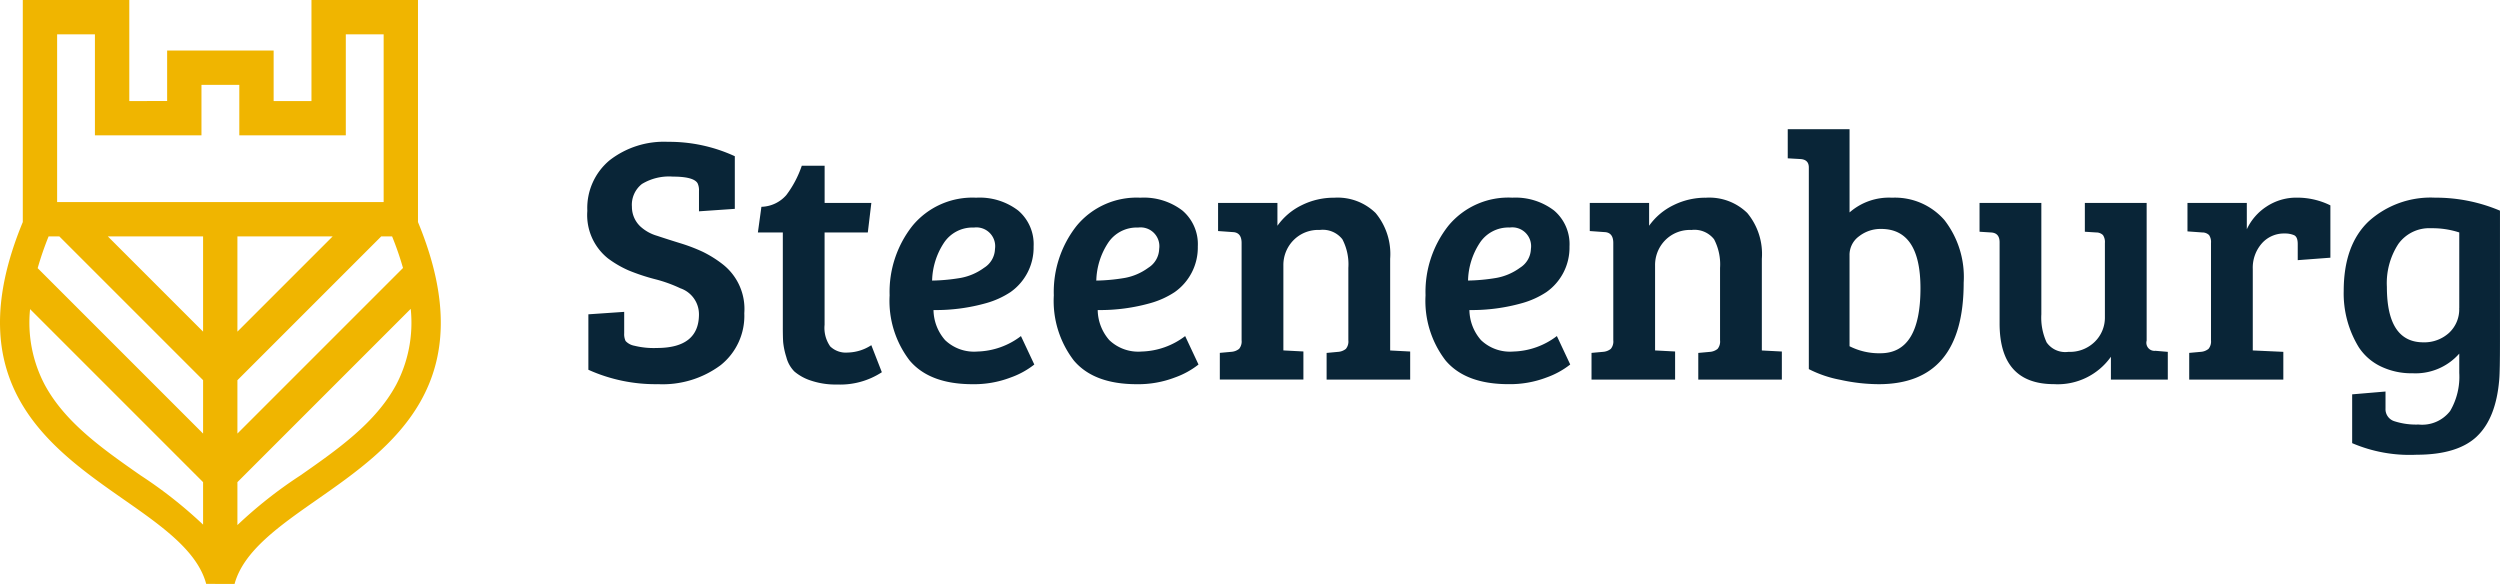 <?xml version="1.0" encoding="utf-8"?>
<svg viewBox="0 0 266 62.132" xmlns="http://www.w3.org/2000/svg">
  <defs>
    <clipPath id="a">
      <rect width="266" height="62.132" transform="translate(0 0)" fill="#fff"/>
    </clipPath>
  </defs>
  <g>
    <g transform="translate(0 0)" clip-path="url(#a)">
      <path d="M44.473,23.628V0H33.14V10.751H29.115V5.375H17.783v5.375H13.757V0H2.425V23.628C-4.642,40.707,5.213,47.59,13.159,53.139c4.034,2.817,7.845,5.478,8.779,8.986l3.02.007c.95-3.507,4.758-6.166,8.788-8.981,7.946-5.549,17.8-12.432,10.727-29.524M42.88,28.513,25.261,46.132V40.455l15.3-15.3H41.72a33.2,33.2,0,0,1,1.16,3.358M25.261,35.287V25.155H35.394ZM21.608,55.82a47.4,47.4,0,0,0-6.659-5.245c-3.931-2.745-8-5.584-10.178-9.615A14.18,14.18,0,0,1,3.2,32.891L21.608,51.3Zm0-9.688-17.6-17.6a33.017,33.017,0,0,1,1.165-3.382H6.309l15.3,15.3Zm0-10.846L11.476,25.155H21.608ZM6.078,21.5V3.654H10.1V14.4H21.436V9.029h4.026V14.4H36.794V3.654h4.026V21.5Zm36.056,19.47C39.955,45,35.889,47.842,31.956,50.588a47.121,47.121,0,0,0-6.695,5.28V51.3L43.7,32.862a14.2,14.2,0,0,1-1.565,8.109" transform="translate(0 0)" fill="#f0b500"/>
      <path d="M108.757,46.413q4.485,0,4.484-3.587a2.925,2.925,0,0,0-1.98-2.765,14.778,14.778,0,0,0-2.71-.972,21.613,21.613,0,0,1-2.765-.916,11.075,11.075,0,0,1-2.223-1.289,5.9,5.9,0,0,1-2.2-5.063,6.605,6.605,0,0,1,2.373-5.381,9.413,9.413,0,0,1,6.2-1.962,16.656,16.656,0,0,1,7.119,1.532v5.6l-3.812.262V29.711a1.727,1.727,0,0,0-.149-.822q-.412-.709-2.634-.71a5.563,5.563,0,0,0-3.288.785,2.818,2.818,0,0,0-1.065,2.429,2.867,2.867,0,0,0,.9,2.092,4.472,4.472,0,0,0,1.775.991q1.177.393,2.5.8a18.21,18.21,0,0,1,2.354.9,12.02,12.02,0,0,1,2.149,1.345,6.031,6.031,0,0,1,2.279,5.194,6.7,6.7,0,0,1-2.522,5.53,10.331,10.331,0,0,1-6.651,2.018,17.353,17.353,0,0,1-7.417-1.532v-5.9l3.811-.261v2.279a1.718,1.718,0,0,0,.149.822,1.671,1.671,0,0,0,.916.5,8.657,8.657,0,0,0,2.41.243" transform="translate(-38.871 -9.388)" style="fill: rgb(9, 37, 55);"/>
      <path d="M135.467,28.6H137.9v3.961h4.97l-.374,3.139h-4.6v9.826a3.417,3.417,0,0,0,.6,2.3,2.39,2.39,0,0,0,1.85.653,4.777,4.777,0,0,0,2.522-.784l1.121,2.877a8.092,8.092,0,0,1-4.745,1.308,8.233,8.233,0,0,1-2.84-.43,5.166,5.166,0,0,1-1.719-.953,3.339,3.339,0,0,1-.859-1.533,7.7,7.7,0,0,1-.337-1.588q-.038-.579-.037-1.7V35.7H130.8l.374-2.728a3.643,3.643,0,0,0,2.653-1.252,11.08,11.08,0,0,0,1.644-3.121" transform="translate(-50.16 -10.968)" style="fill: rgb(9, 37, 55);"/>
      <path d="M162.766,34.116a6.756,6.756,0,0,1,4.447,1.364,4.7,4.7,0,0,1,1.644,3.83,5.795,5.795,0,0,1-2.467,4.857,9.19,9.19,0,0,1-2.541,1.158,19.693,19.693,0,0,1-5.643.747,4.959,4.959,0,0,0,1.234,3.2,4.459,4.459,0,0,0,3.437,1.214,7.968,7.968,0,0,0,4.634-1.644l1.42,3.026a8.817,8.817,0,0,1-2.523,1.383,10.867,10.867,0,0,1-4.053.71q-4.56,0-6.689-2.522a10.411,10.411,0,0,1-2.129-6.931,11.351,11.351,0,0,1,2.429-7.4,8.272,8.272,0,0,1,6.8-2.989m-1.7,8.539a6.062,6.062,0,0,0,2.523-1.084,2.435,2.435,0,0,0,1.158-2,2,2,0,0,0-2.242-2.279,3.644,3.644,0,0,0-3.214,1.662,7.635,7.635,0,0,0-1.233,3.98,19.735,19.735,0,0,0,3.008-.28" transform="translate(-58.881 -13.083)" style="fill: rgb(9, 37, 55);"/>
      <path d="M191.105,34.116a6.756,6.756,0,0,1,4.447,1.364,4.7,4.7,0,0,1,1.644,3.83,5.8,5.8,0,0,1-2.467,4.857,9.19,9.19,0,0,1-2.541,1.158,19.693,19.693,0,0,1-5.643.747,4.959,4.959,0,0,0,1.234,3.2,4.459,4.459,0,0,0,3.437,1.214,7.968,7.968,0,0,0,4.634-1.644l1.42,3.026a8.817,8.817,0,0,1-2.523,1.383,10.867,10.867,0,0,1-4.054.71q-4.56,0-6.689-2.522a10.411,10.411,0,0,1-2.129-6.931,11.351,11.351,0,0,1,2.429-7.4,8.272,8.272,0,0,1,6.8-2.989m-1.7,8.539a6.062,6.062,0,0,0,2.523-1.084,2.435,2.435,0,0,0,1.158-2,2,2,0,0,0-2.242-2.279,3.644,3.644,0,0,0-3.214,1.662,7.635,7.635,0,0,0-1.233,3.98,19.735,19.735,0,0,0,3.008-.28" transform="translate(-69.749 -13.083)" style="fill: rgb(9, 37, 55);"/>
      <path d="M210.222,37.667V34.677h6.315v2.429a6.813,6.813,0,0,1,2.579-2.186,7.654,7.654,0,0,1,3.475-.8,5.782,5.782,0,0,1,4.391,1.626,6.827,6.827,0,0,1,1.55,4.876v9.752l2.13.112v2.989h-8.892v-2.84L223,50.521a1.469,1.469,0,0,0,.822-.318,1.237,1.237,0,0,0,.261-.915v-7.7a5.751,5.751,0,0,0-.635-3.045,2.648,2.648,0,0,0-2.41-.991,3.673,3.673,0,0,0-2.821,1.121,3.756,3.756,0,0,0-1.047,2.652v9.043l2.131.112v2.989h-8.893v-2.84l1.233-.112a1.471,1.471,0,0,0,.822-.318,1.236,1.236,0,0,0,.262-.915V38.937q0-1.121-.935-1.158Z" transform="translate(-80.619 -13.084)" style="fill: rgb(9, 37, 55);"/>
      <path d="M255.253,34.116A6.756,6.756,0,0,1,259.7,35.48a4.7,4.7,0,0,1,1.644,3.83,5.788,5.788,0,0,1-2.466,4.857,9.189,9.189,0,0,1-2.541,1.158,19.693,19.693,0,0,1-5.643.747,4.959,4.959,0,0,0,1.234,3.2,4.459,4.459,0,0,0,3.437,1.214A7.967,7.967,0,0,0,260,48.838l1.42,3.026a8.806,8.806,0,0,1-2.521,1.383,10.87,10.87,0,0,1-4.054.71q-4.56,0-6.689-2.522a10.411,10.411,0,0,1-2.129-6.931,11.351,11.351,0,0,1,2.429-7.4,8.272,8.272,0,0,1,6.8-2.989m-1.7,8.539a6.065,6.065,0,0,0,2.523-1.084,2.435,2.435,0,0,0,1.158-2,2,2,0,0,0-2.242-2.279,3.644,3.644,0,0,0-3.214,1.662,7.635,7.635,0,0,0-1.233,3.98,19.735,19.735,0,0,0,3.008-.28" transform="translate(-94.349 -13.083)" style="fill: rgb(9, 37, 55);"/>
      <path d="M274.371,37.667V34.677h6.314v2.429a6.813,6.813,0,0,1,2.579-2.186,7.655,7.655,0,0,1,3.475-.8,5.78,5.78,0,0,1,4.39,1.626,6.824,6.824,0,0,1,1.551,4.876v9.752l2.129.112v2.989h-8.892v-2.84l1.233-.112a1.473,1.473,0,0,0,.822-.318,1.237,1.237,0,0,0,.261-.915v-7.7a5.751,5.751,0,0,0-.635-3.045,2.648,2.648,0,0,0-2.41-.991,3.673,3.673,0,0,0-2.821,1.121,3.756,3.756,0,0,0-1.047,2.652v9.043l2.131.112v2.989h-8.893v-2.84l1.233-.112a1.472,1.472,0,0,0,.822-.318,1.239,1.239,0,0,0,.261-.915V38.937q0-1.121-.935-1.158Z" transform="translate(-105.22 -13.084)" style="fill: rgb(9, 37, 55);"/>
      <path d="M310.783,47.819V26.371q0-.86-.935-.9l-1.308-.075V22.3h6.576v8.855a6.361,6.361,0,0,1,4.521-1.569,6.987,6.987,0,0,1,5.567,2.372,9.874,9.874,0,0,1,2.055,6.671q0,10.8-9.043,10.8a19.268,19.268,0,0,1-4.09-.467,12.323,12.323,0,0,1-3.345-1.139m4.334-12.106V45.39a6.951,6.951,0,0,0,3.288.747q4.259,0,4.259-6.912,0-6.314-4.185-6.315a3.722,3.722,0,0,0-2.354.785,2.444,2.444,0,0,0-1.009,2.018" transform="translate(-118.324 -8.551)" style="fill: rgb(9, 37, 55);"/>
      <path d="M361.673,50.869v2.952h-6.053V51.392a6.933,6.933,0,0,1-6.053,2.914q-5.792,0-5.791-6.464V39.211q0-1.009-.934-1.046l-1.2-.076V35.026h6.576V46.871a6.3,6.3,0,0,0,.56,2.989,2.413,2.413,0,0,0,2.317,1.009,3.774,3.774,0,0,0,2.82-1.084,3.592,3.592,0,0,0,1.065-2.615V39.285a1.319,1.319,0,0,0-.205-.84,1.013,1.013,0,0,0-.728-.28l-1.2-.076V35.026h6.576V49.674a.859.859,0,0,0,.934,1.083Z" transform="translate(-131.019 -13.432)" style="fill: rgb(9, 37, 55);"/>
      <path d="M380.029,49.287V38.937a1.323,1.323,0,0,0-.205-.84,1.019,1.019,0,0,0-.73-.28l-1.568-.113V34.677h6.314v2.8a5.8,5.8,0,0,1,2.092-2.411,5.733,5.733,0,0,1,3.27-.952,7.943,7.943,0,0,1,3.531.822v5.567l-3.475.262V39.05c0-.5-.125-.809-.374-.935a2.43,2.43,0,0,0-1.008-.187,3.133,3.133,0,0,0-2.448,1.065,3.913,3.913,0,0,0-.953,2.709v8.669l3.25.149v2.952H377.711v-2.84l1.233-.112a1.465,1.465,0,0,0,.822-.318,1.235,1.235,0,0,0,.262-.915" transform="translate(-144.779 -13.084)" style="fill: rgb(9, 37, 55);"/>
      <path d="M418.656,59.526q-2.055,1.942-6.427,1.943a15.526,15.526,0,0,1-6.837-1.234V55.042l3.549-.3v1.793a1.341,1.341,0,0,0,.934,1.364,7.488,7.488,0,0,0,2.579.355,3.76,3.76,0,0,0,3.362-1.438,7.2,7.2,0,0,0,.972-4.054V50.707a6.194,6.194,0,0,1-4.97,2.092,7.468,7.468,0,0,1-3.419-.747,5.773,5.773,0,0,1-2.3-2.018,10.943,10.943,0,0,1-1.607-5.978q0-4.895,2.653-7.417a9.823,9.823,0,0,1,7.062-2.523,17.476,17.476,0,0,1,6.912,1.383V49.362q0,3.177-.075,4.073-.336,4.148-2.391,6.09M416.788,45.85V37.817a9.18,9.18,0,0,0-2.989-.449A4.046,4.046,0,0,0,410.3,39.05a7.638,7.638,0,0,0-1.214,4.558q0,5.9,3.886,5.9a3.908,3.908,0,0,0,2.709-.989,3.414,3.414,0,0,0,1.1-2.672" transform="translate(-155.122 -13.084)" style="fill: rgb(9, 37, 55);"/>
    </g>
  </g>
</svg>